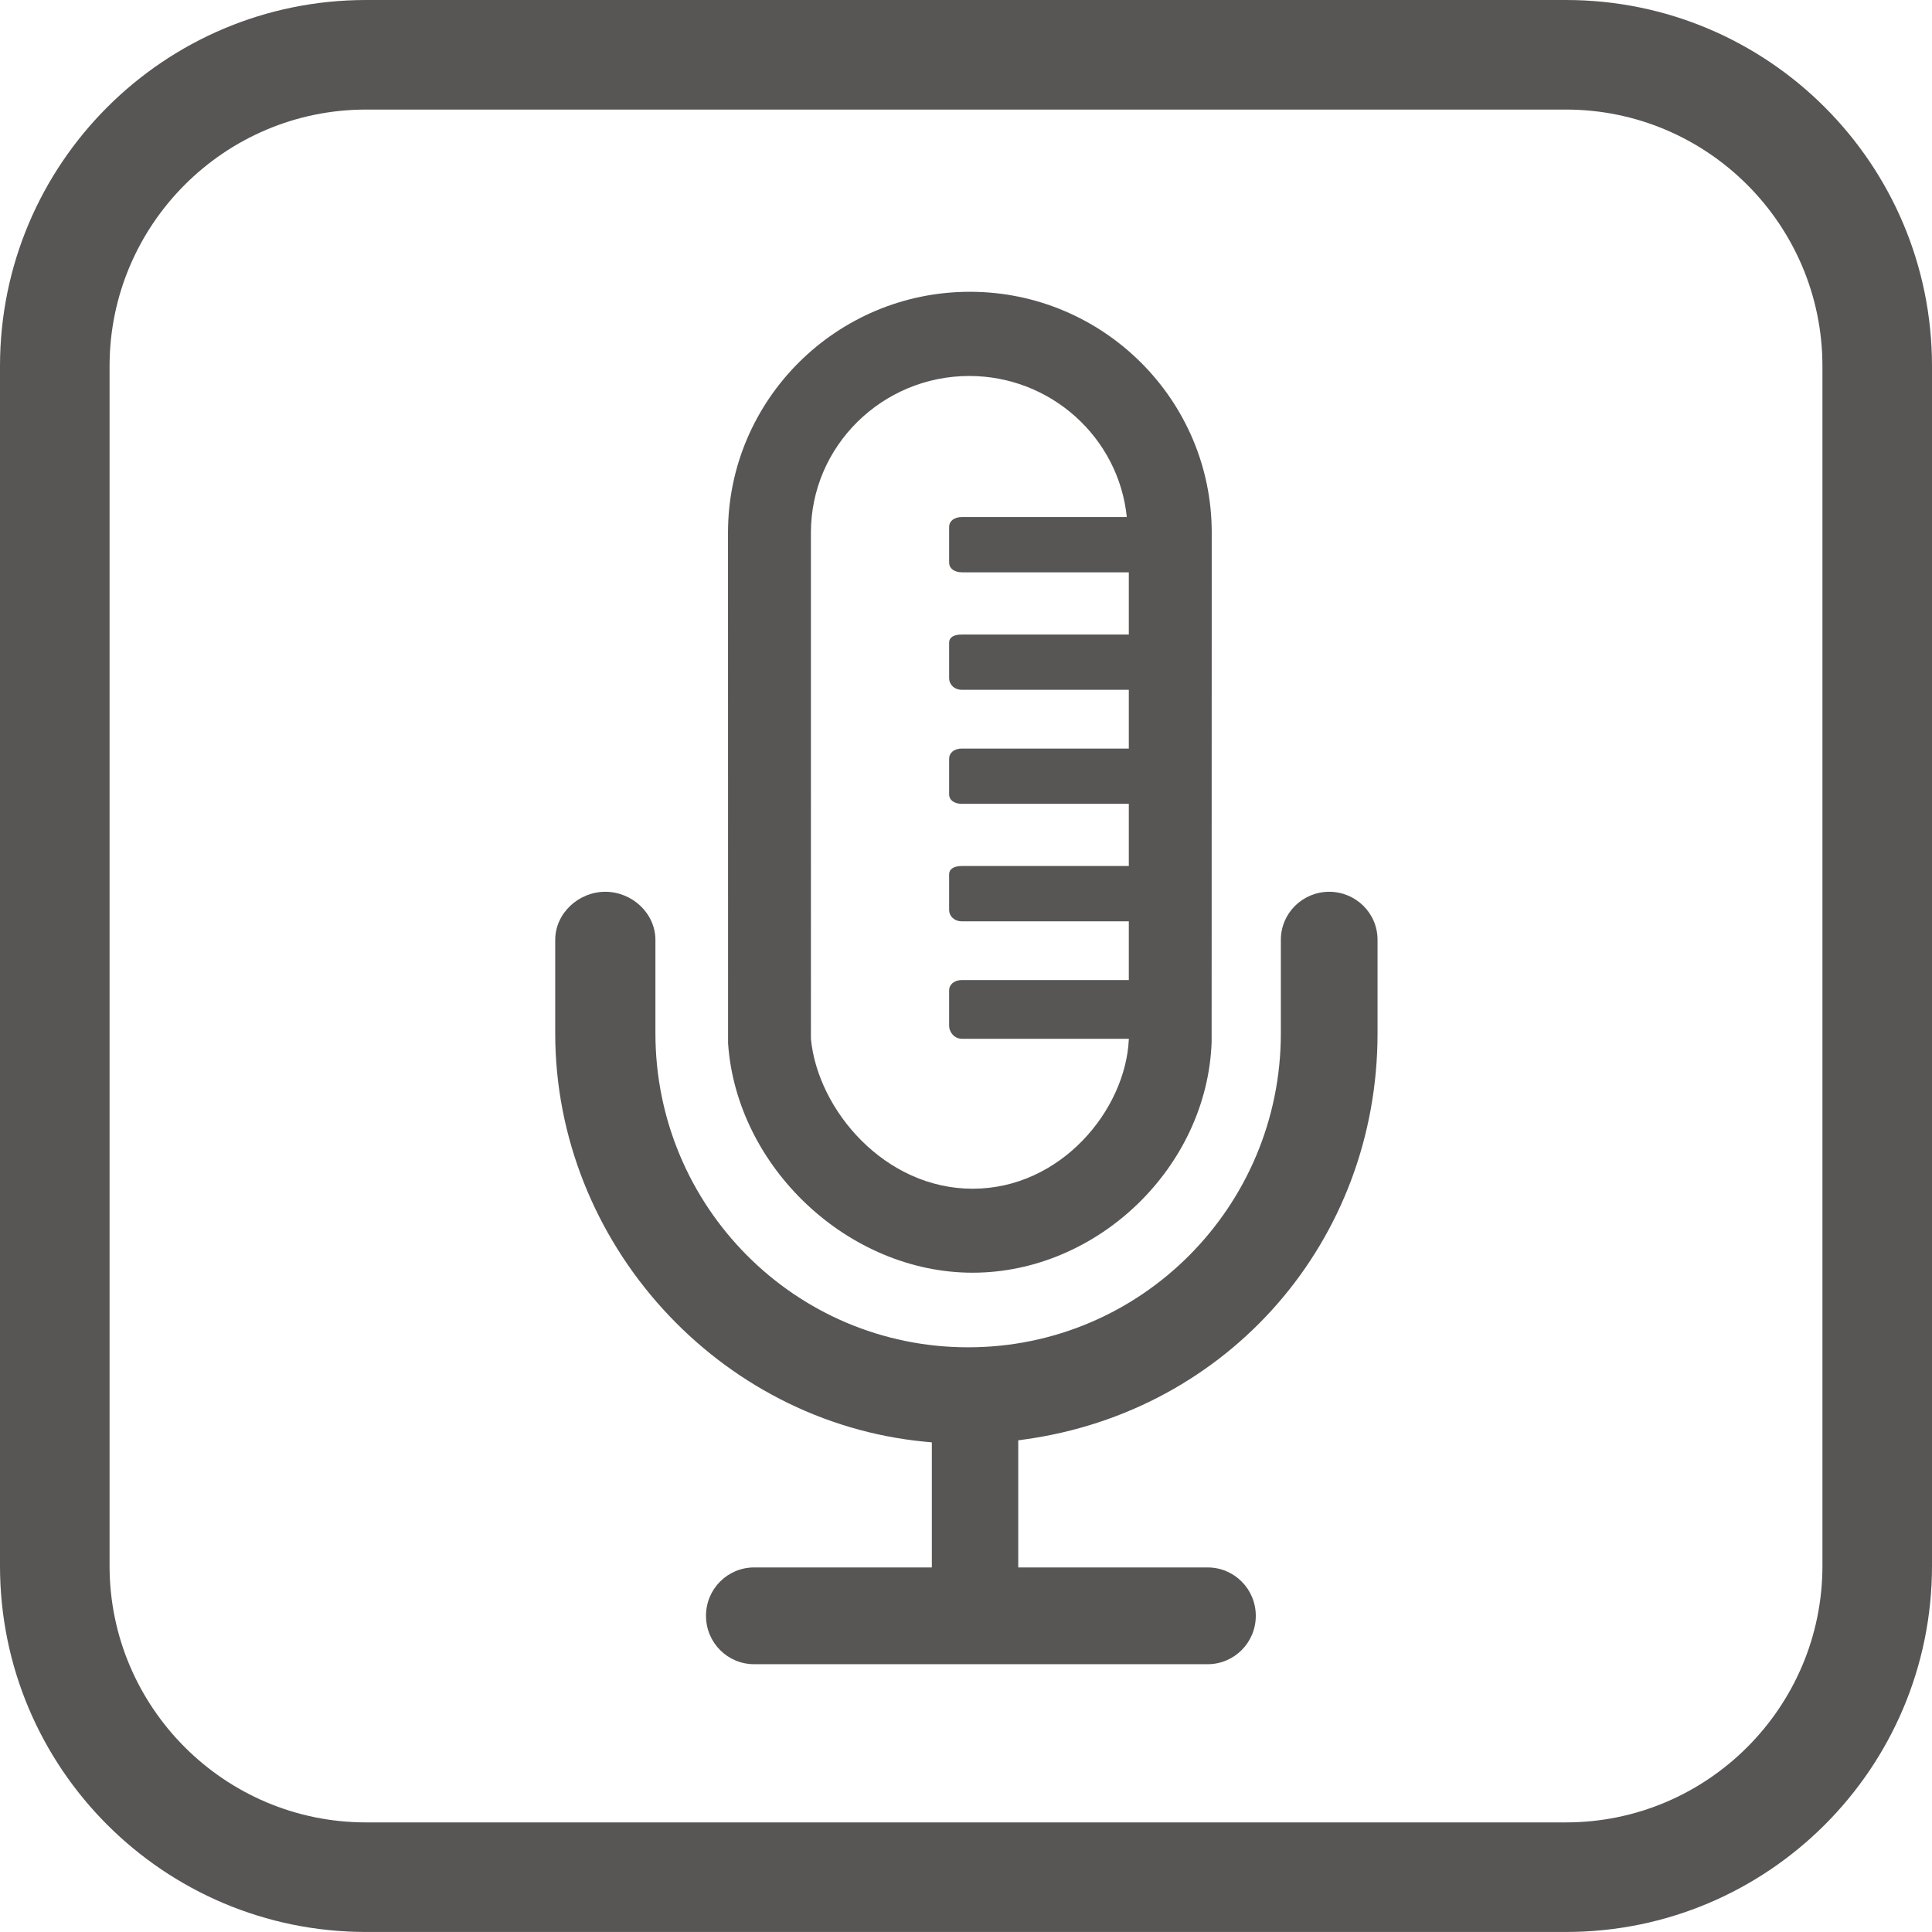 <?xml version="1.0" encoding="utf-8"?>
<!-- Generator: Adobe Illustrator 16.0.0, SVG Export Plug-In . SVG Version: 6.00 Build 0)  -->
<!DOCTYPE svg PUBLIC "-//W3C//DTD SVG 1.1//EN" "http://www.w3.org/Graphics/SVG/1.1/DTD/svg11.dtd">
<svg version="1.1" id="Layer_1" xmlns="http://www.w3.org/2000/svg" xmlns:xlink="http://www.w3.org/1999/xlink" x="0px" y="0px"
	 width="60.234px" height="60.233px" viewBox="0 0 60.234 60.233" enable-background="new 0 0 60.234 60.233" xml:space="preserve">
<path fill="#585555" d="M48.821,3.416c4.409,0,7.997,3.587,7.997,7.997v37.408c0,4.408-3.588,7.996-7.997,7.996H11.413
	c-4.41,0-7.997-3.588-7.997-7.996V11.413c0-4.41,3.587-7.997,7.997-7.997H48.821 M48.821,0H11.413C5.11,0,0,5.11,0,11.413v37.408
	c0,6.303,5.11,11.412,11.413,11.412h37.408c6.303,0,11.413-5.109,11.413-11.412V11.413C60.234,5.11,55.124,0,48.821,0"/>
<path fill="#585555" d="M30.321,39.679c3.905,0,7.318-3.295,7.454-7.195l0.003-15.88c0-4.14-3.384-7.507-7.541-7.507
	c-4.156,0-7.54,3.367-7.54,7.507l0.002,15.925C22.967,36.404,26.457,39.679,30.321,39.679 M25.282,16.604
	c0-2.696,2.223-4.882,4.937-4.882c2.543,0,4.659,1.92,4.911,4.398h-5.141c-0.245,0-0.398,0.13-0.398,0.309v1.109
	c0,0.179,0.153,0.305,0.398,0.305h5.204v1.94h-5.204c-0.245,0-0.398,0.079-0.398,0.258v1.109c0,0.179,0.153,0.356,0.398,0.356h5.204
	v1.832h-5.204c-0.245,0-0.398,0.136-0.398,0.316v1.108c0,0.18,0.153,0.299,0.398,0.299h5.204V27h-5.204
	c-0.245,0-0.398,0.087-0.398,0.266v1.109c0,0.179,0.153,0.349,0.398,0.349h5.204v1.831h-5.204c-0.245,0-0.398,0.144-0.398,0.323
	v1.109c0,0.179,0.153,0.399,0.398,0.399h5.204v0.027c-0.108,2.203-2.123,4.648-4.869,4.648c-2.744,0-4.827-2.453-5.042-4.672V16.604
	z"/>
<path fill="#585555" d="M41.441,27.803c-0.822,0-1.508,0.659-1.508,1.501v2.912c0,5.398-4.351,9.789-9.75,9.789
	c-5.398,0-9.749-4.391-9.749-9.789v-2.912c0-0.828-0.725-1.501-1.562-1.501c-0.837,0-1.562,0.673-1.562,1.501v2.912
	c0,6.527,5.076,12.121,11.545,12.734l0.197,0.018v3.9h-5.54c-0.828,0-1.501,0.671-1.501,1.508c0,0.838,0.673,1.509,1.501,1.509
	h14.139c0.827,0,1.501-0.671,1.501-1.509c0-0.837-0.674-1.508-1.501-1.508h-5.905v-3.963l0.18-0.025
	c6.387-0.875,11.022-6.202,11.022-12.664v-2.912C42.949,28.462,42.262,27.803,41.441,27.803"/>
</svg>
